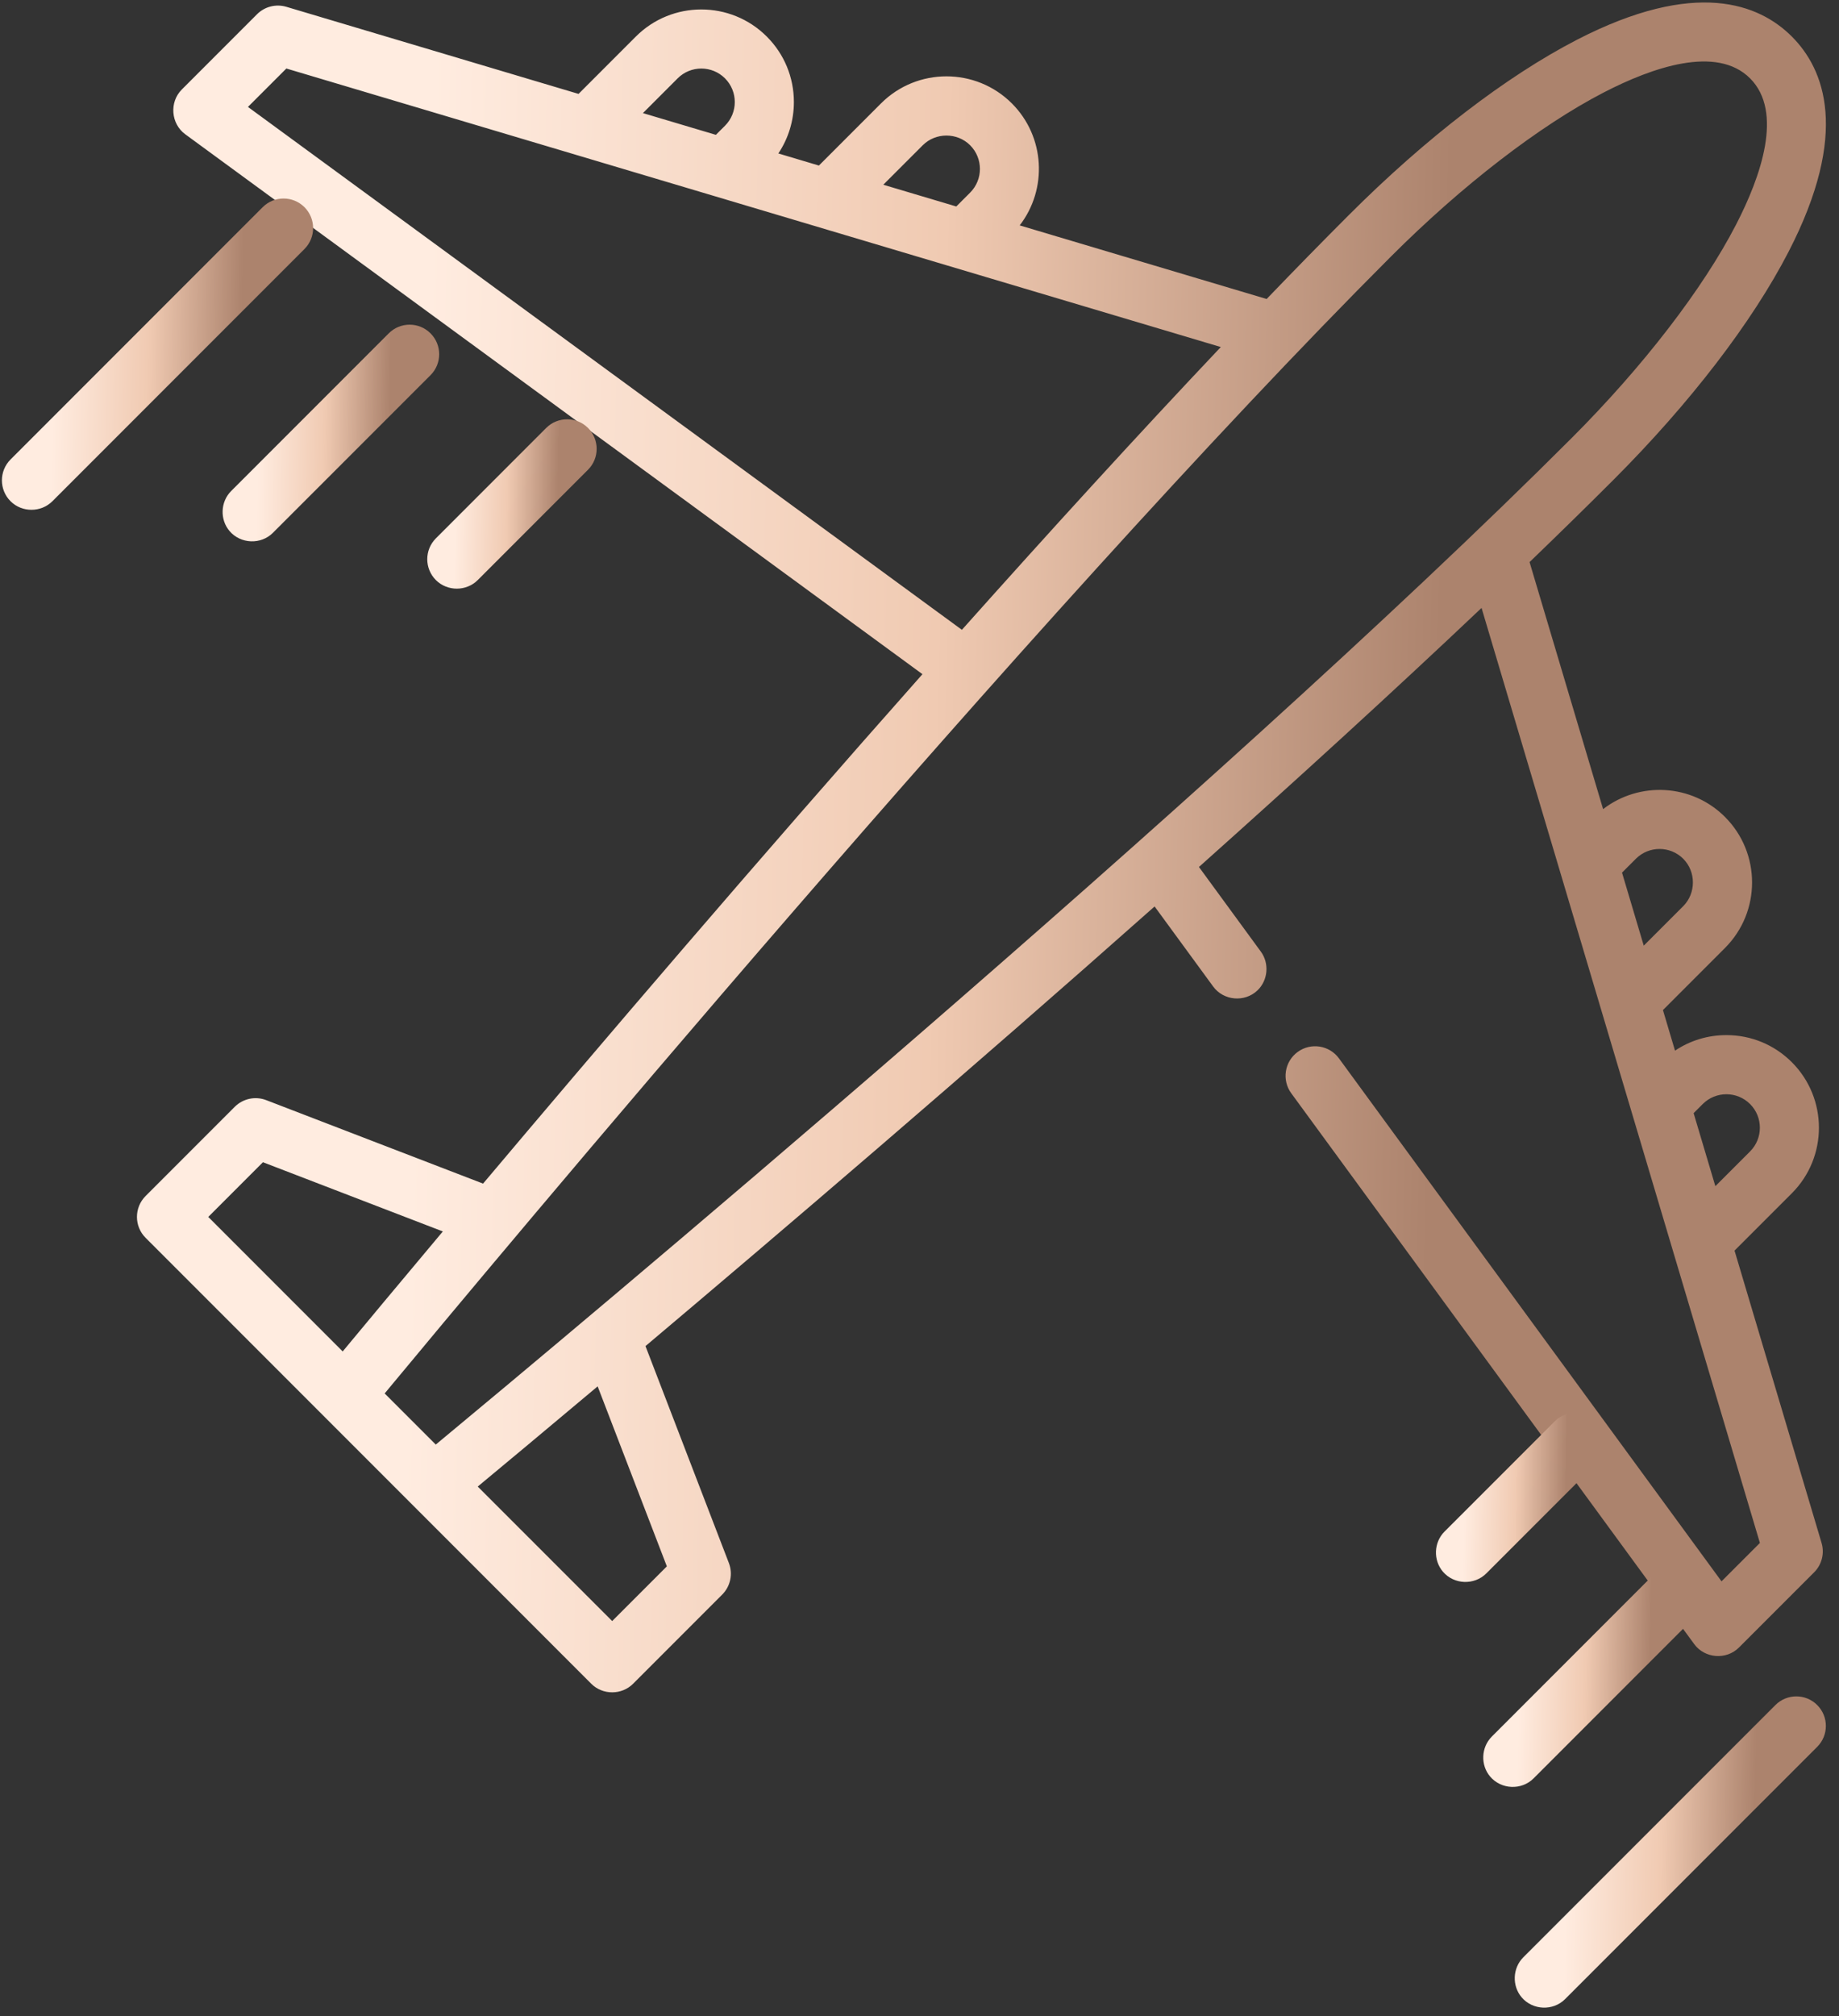 <svg width="94" height="103" viewBox="0 0 94 103" fill="none" xmlns="http://www.w3.org/2000/svg">
<rect x="0" y="0" width="94" height="103" fill="#333333" stroke="none"/>
<path d="M88.66 63.886L91.591 60.956C93.435 59.111 93.435 56.109 91.591 54.264C90.697 53.37 89.509 52.878 88.244 52.878C87.295 52.878 86.389 53.155 85.618 53.672L85.001 51.599L88.173 48.426C90.018 46.581 90.018 43.579 88.173 41.734C86.475 40.035 83.797 39.905 81.942 41.334L78.183 28.714C79.685 27.268 81.123 25.861 82.478 24.506C86.383 20.6 89.559 16.466 91.42 12.865C94.564 6.778 93.248 3.524 91.59 1.867C89.933 0.209 86.68 -1.106 80.592 2.038C76.991 3.898 72.857 7.074 68.952 10.98C67.596 12.335 66.189 13.772 64.744 15.274L52.122 11.514C53.552 9.66 53.421 6.983 51.723 5.284C49.878 3.439 46.876 3.439 45.031 5.284L41.858 8.457L39.785 7.839C40.301 7.068 40.579 6.161 40.579 5.213C40.579 3.949 40.087 2.76 39.193 1.867C37.349 0.022 34.346 0.022 32.502 1.867L29.572 4.797L14.637 0.348C14.105 0.19 13.53 0.336 13.138 0.728L9.293 4.573C8.648 5.217 8.733 6.32 9.469 6.859L47.151 34.44C38.655 44.02 30.47 53.611 24.692 60.464L13.608 56.2C13.051 55.986 12.42 56.12 11.998 56.542L7.442 61.098C6.853 61.688 6.853 62.644 7.442 63.233L30.223 86.015C30.805 86.597 31.777 86.597 32.359 86.015L36.915 81.459C37.337 81.037 37.471 80.406 37.257 79.848L32.994 68.765C39.847 62.987 49.437 54.803 59.017 46.306L62.011 50.396C62.542 51.123 63.62 51.216 64.272 50.597C64.815 50.081 64.89 49.216 64.448 48.613L61.284 44.289C66.293 39.818 71.241 35.307 75.729 31.056L89.957 78.821L87.995 80.782L68.44 54.066C67.947 53.393 67.002 53.247 66.329 53.739C65.656 54.232 65.51 55.177 66.003 55.85L86.599 83.988C87.138 84.724 88.24 84.81 88.885 84.164L92.73 80.32C93.122 79.928 93.267 79.352 93.109 78.821L88.66 63.886ZM47.167 7.42C47.827 6.76 48.928 6.76 49.588 7.42C50.255 8.087 50.255 9.173 49.588 9.84L48.88 10.548L45.149 9.437L47.167 7.42ZM34.638 4.003C35.304 3.335 36.391 3.335 37.058 4.003C37.725 4.67 37.725 5.756 37.058 6.423L36.592 6.888L32.863 5.778L34.638 4.003ZM12.674 5.462L14.637 3.5L62.401 17.728C58.151 22.217 53.639 27.164 49.167 32.174L12.674 5.462ZM13.44 59.372L22.635 62.908C20.329 65.655 18.56 67.78 17.517 69.037L10.646 62.166L13.44 59.372ZM19.662 71.183C24.927 64.831 52.754 31.448 71.088 13.115C74.725 9.477 78.695 6.418 81.978 4.722C84.444 3.448 87.742 2.29 89.455 4.003C91.168 5.716 90.009 9.014 88.736 11.479C87.04 14.762 83.98 18.732 80.342 22.37C62.01 40.702 28.627 68.53 22.275 73.795L19.662 71.183ZM34.086 80.017L31.292 82.811L24.42 75.94C25.677 74.897 27.803 73.129 30.549 70.822L34.086 80.017ZM87.034 56.4C87.702 55.732 88.787 55.732 89.455 56.4C90.122 57.067 90.122 58.153 89.455 58.82L87.68 60.595L86.569 56.865L87.034 56.4ZM83.617 43.87C84.284 43.202 85.37 43.203 86.038 43.87C86.697 44.529 86.697 45.63 86.038 46.29L84.02 48.308L82.909 44.578L83.617 43.87Z" fill="url(#paint0_linear_2116_6942)"/>
<path d="M90.75 87.101L77.863 99.988C77.314 100.538 77.277 101.447 77.782 102.037C78.347 102.697 79.385 102.738 79.999 102.124L92.886 89.237C93.476 88.647 93.476 87.691 92.886 87.101C92.297 86.512 91.34 86.512 90.75 87.101Z" fill="url(#paint1_linear_2116_6942)"/>
<path d="M86.443 82.794C87.034 82.204 87.034 81.248 86.443 80.658C85.854 80.068 84.897 80.068 84.308 80.658L76.254 88.712C75.704 89.263 75.667 90.171 76.173 90.761C76.738 91.421 77.775 91.463 78.389 90.848L86.443 82.794Z" fill="url(#paint2_linear_2116_6942)"/>
<path d="M81.609 74.74C82.2 74.15 82.2 73.193 81.609 72.604C81.019 72.014 80.064 72.014 79.474 72.604L73.835 78.242C73.286 78.791 73.249 79.7 73.756 80.291C74.32 80.951 75.357 80.992 75.971 80.378L81.609 74.74Z" fill="url(#paint3_linear_2116_6942)"/>
<path d="M15.563 10.584C14.973 9.994 14.017 9.994 13.427 10.584L0.54 23.471C-0.05 24.061 -0.05 25.017 0.54 25.607C1.122 26.188 2.094 26.188 2.676 25.607L15.563 12.72C16.152 12.13 16.152 11.174 15.563 10.584Z" fill="url(#paint4_linear_2116_6942)"/>
<path d="M22.006 17.029C21.416 16.438 20.46 16.438 19.871 17.029L11.816 25.083C11.266 25.633 11.23 26.541 11.736 27.132C12.301 27.791 13.337 27.833 13.951 27.218L22.006 19.165C22.596 18.574 22.596 17.618 22.006 17.029Z" fill="url(#paint5_linear_2116_6942)"/>
<path d="M22.282 29.635C22.864 30.216 23.835 30.216 24.418 29.635L30.056 23.997C30.645 23.407 30.645 22.451 30.056 21.861C29.466 21.272 28.51 21.272 27.92 21.861L22.282 27.499C21.692 28.089 21.692 29.045 22.282 29.635Z" fill="url(#paint6_linear_2116_6942)"/>
<defs>
<linearGradient id="paint0_linear_2116_6942" x1="22.081" y1="7.168" x2="74.175" y2="8.277" gradientUnits="userSpaceOnUse">
<stop stop-color="#FFECE0"/>
<stop offset="0.505" stop-color="#F0CAB2"/>
<stop offset="1" stop-color="#AC836D"/>
</linearGradient>
<linearGradient id="paint1_linear_2116_6942" x1="80.204" y1="87.956" x2="89.8" y2="88.16" gradientUnits="userSpaceOnUse">
<stop stop-color="#FFECE0"/>
<stop offset="0.505" stop-color="#F0CAB2"/>
<stop offset="1" stop-color="#AC836D"/>
</linearGradient>
<linearGradient id="paint2_linear_2116_6942" x1="77.75" y1="81.118" x2="84.43" y2="81.261" gradientUnits="userSpaceOnUse">
<stop stop-color="#FFECE0"/>
<stop offset="0.505" stop-color="#F0CAB2"/>
<stop offset="1" stop-color="#AC836D"/>
</linearGradient>
<linearGradient id="paint3_linear_2116_6942" x1="74.91" y1="72.867" x2="80.132" y2="72.978" gradientUnits="userSpaceOnUse">
<stop stop-color="#FFECE0"/>
<stop offset="0.505" stop-color="#F0CAB2"/>
<stop offset="1" stop-color="#AC836D"/>
</linearGradient>
<linearGradient id="paint4_linear_2116_6942" x1="2.877" y1="11.438" x2="12.476" y2="11.643" gradientUnits="userSpaceOnUse">
<stop stop-color="#FFECE0"/>
<stop offset="0.505" stop-color="#F0CAB2"/>
<stop offset="1" stop-color="#AC836D"/>
</linearGradient>
<linearGradient id="paint5_linear_2116_6942" x1="13.313" y1="17.489" x2="19.992" y2="17.631" gradientUnits="userSpaceOnUse">
<stop stop-color="#FFECE0"/>
<stop offset="0.505" stop-color="#F0CAB2"/>
<stop offset="1" stop-color="#AC836D"/>
</linearGradient>
<linearGradient id="paint6_linear_2116_6942" x1="23.352" y1="22.125" x2="28.577" y2="22.236" gradientUnits="userSpaceOnUse">
<stop stop-color="#FFECE0"/>
<stop offset="0.505" stop-color="#F0CAB2"/>
<stop offset="1" stop-color="#AC836D"/>
</linearGradient>
</defs>
</svg>
